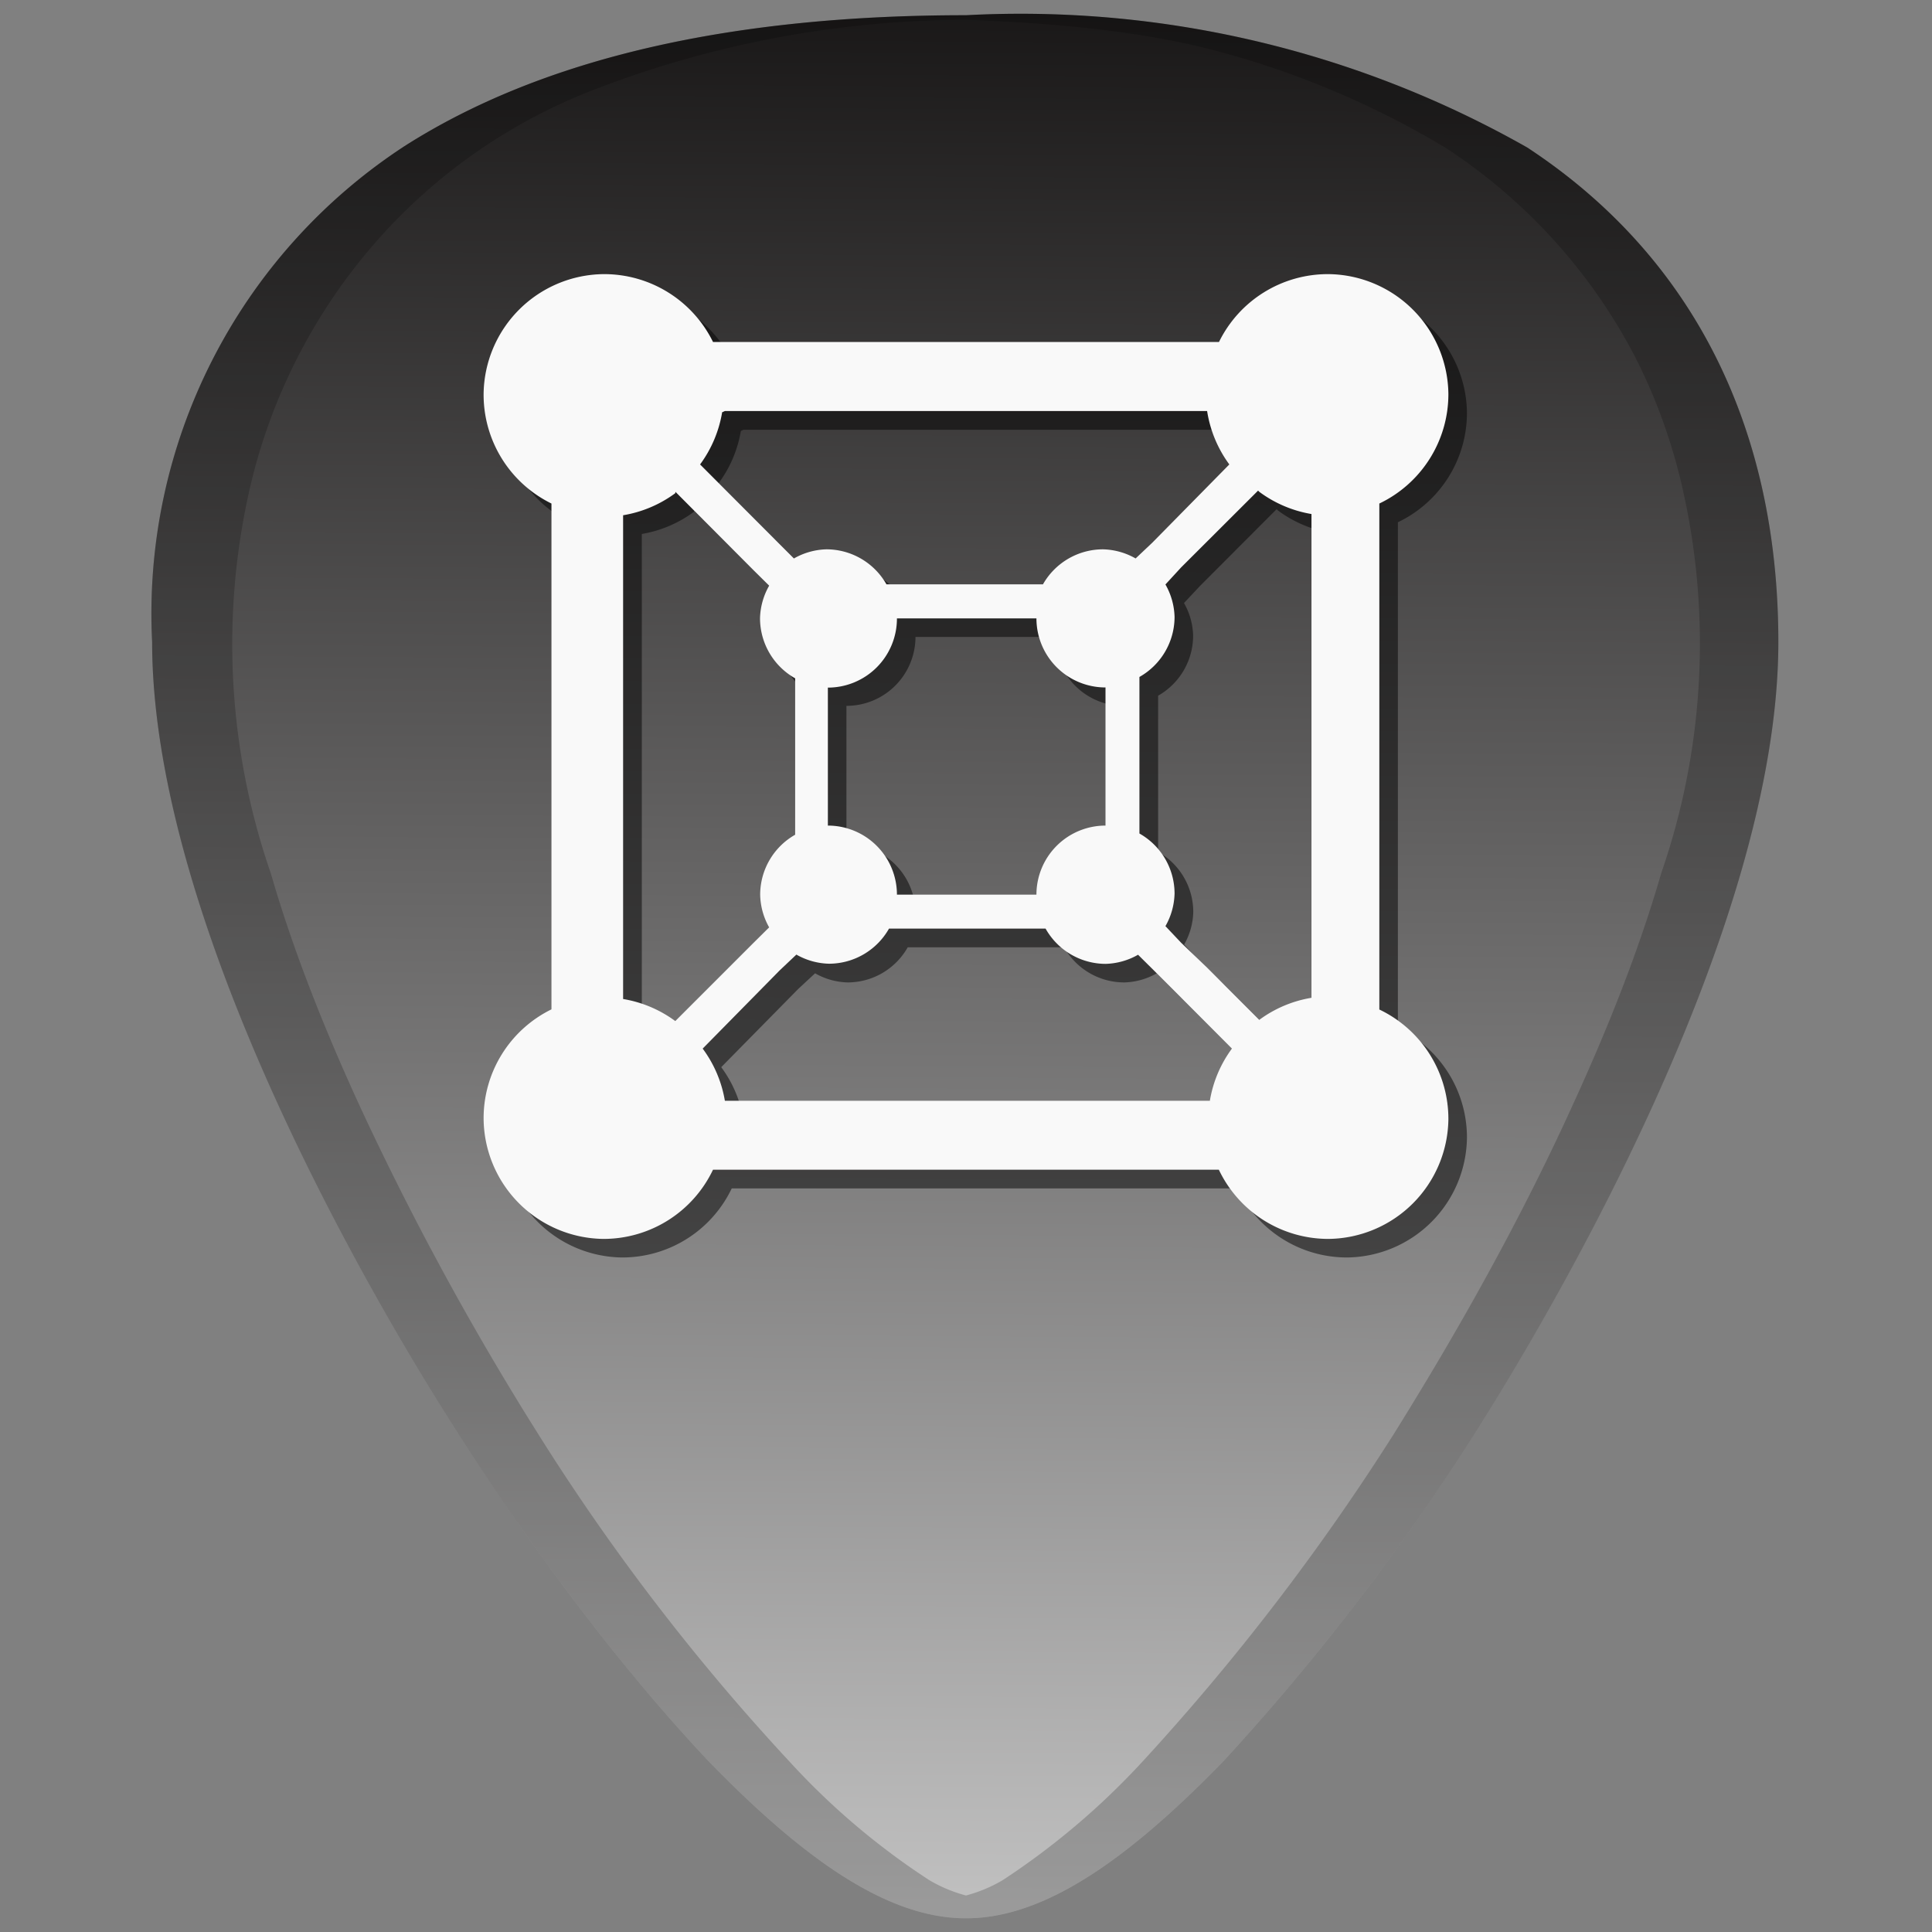 <svg xmlns="http://www.w3.org/2000/svg" xmlns:xlink="http://www.w3.org/1999/xlink" width="48" height="48" viewBox="0 0 12.7 12.7"><rect x="0" y="0" width="12.7" height="12.7" fill="#808080" stroke="none"/><defs><linearGradient id="a"><stop offset="0" stop-color="#020000"/><stop offset="1" stop-color="#ccc"/></linearGradient><linearGradient id="x"><stop offset="0" stop-color="#7c6f91"/><stop offset=".21" stop-color="#c4b7c8"/><stop offset=".42" stop-color="#8a6f91"/><stop offset=".809" stop-color="#c4b7c8"/><stop offset="1" stop-color="#e2dbe3"/></linearGradient><linearGradient xlink:href="#a" id="y" x1="6.338" y1="-1.689" x2="6.24" y2="13.41" gradientUnits="userSpaceOnUse"/><radialGradient cx="62.85" cy="-17.08" r="89.64" id="b" gradientUnits="userSpaceOnUse"><stop offset="0" stop-color="#fff"/><stop offset=".46" stop-color="#fff"/><stop offset=".52" stop-color="#f5f5f6"/><stop offset=".63" stop-color="#dbdbde"/><stop offset=".76" stop-color="#b0b0b6"/><stop offset=".88" stop-color="#888892"/></radialGradient><linearGradient x1="62.85" y1="22.36" x2="62.85" y2="70.5" id="c" gradientUnits="userSpaceOnUse"><stop offset=".04" stop-color="#888"/><stop offset="1" stop-color="#323232"/></linearGradient><linearGradient x1="62.85" y1="45.6" x2="62.85" y2="2.88" id="d" gradientUnits="userSpaceOnUse"><stop offset="0" stop-color="#fff"/><stop offset=".11" stop-color="#f9f9f9"/><stop offset=".25" stop-color="#e9e9e9"/><stop offset=".41" stop-color="#cecece"/><stop offset=".59" stop-color="#a8a8a8"/><stop offset=".77" stop-color="#787878"/><stop offset=".96" stop-color="#3e3e3e"/><stop offset="1" stop-color="#323232"/></linearGradient><linearGradient x1="113.62" y1="87.81" x2="113.62" y2="82.26" id="e" gradientUnits="userSpaceOnUse"><stop offset="0" stop-color="#eeeeec"/><stop offset=".24" stop-color="#ececea"/><stop offset=".38" stop-color="#e3e3e3"/><stop offset=".44" stop-color="#ddd"/><stop offset="1" stop-color="#888"/></linearGradient><radialGradient cx="113.93" cy="88.52" r="5.78" id="f" gradientUnits="userSpaceOnUse"><stop offset="0" stop-color="#888"/><stop offset=".1" stop-color="#828282"/><stop offset="1" stop-color="#555"/></radialGradient><radialGradient cx="112.79" cy="83.79" r="4.04" fx="113.27" fy="84.34" id="g" gradientUnits="userSpaceOnUse"><stop offset="0" stop-color="#fff"/><stop offset=".1" stop-color="#fdfdfd"/><stop offset=".16" stop-color="#f6f6f4"/><stop offset=".2" stop-color="#eeeeec"/><stop offset=".33" stop-color="#ececea"/><stop offset=".41" stop-color="#e3e3e3"/><stop offset=".44" stop-color="#ddd"/><stop offset=".86" stop-color="#888"/></radialGradient><linearGradient x1="62.85" y1="118.87" x2="62.85" y2="88.93" id="h" gradientUnits="userSpaceOnUse"><stop offset="0" stop-color="#fff"/><stop offset=".4" stop-color="#fdfdfd"/><stop offset=".54" stop-color="#f6f6f7"/><stop offset=".64" stop-color="#ebebec"/><stop offset=".72" stop-color="#dadadd"/><stop offset=".79" stop-color="#c4c4c9"/><stop offset=".85" stop-color="#a9a9b0"/><stop offset=".91" stop-color="#8a8a93"/><stop offset=".91" stop-color="#888892"/><stop offset="1" stop-color="#55555f"/></linearGradient><linearGradient x1="62.85" y1="77.38" x2="62.85" y2="82.63" id="i" gradientUnits="userSpaceOnUse"><stop offset="0" stop-color="#888"/><stop offset=".02" stop-color="#919191"/><stop offset=".1" stop-color="#adadad"/><stop offset=".19" stop-color="#c2c2c2"/><stop offset=".28" stop-color="#d1d1d1"/><stop offset=".4" stop-color="#dadada"/><stop offset=".56" stop-color="#ddd"/></linearGradient><linearGradient x1="22.18" y1="95.41" x2="22.18" y2="80.88" id="j" gradientUnits="userSpaceOnUse"><stop offset="0" stop-color="#555"/><stop offset="1" stop-color="#bbb"/></linearGradient><linearGradient x1="103.52" y1="95.41" x2="103.52" y2="80.88" id="k" gradientUnits="userSpaceOnUse"><stop offset="0" stop-color="#555"/><stop offset="1" stop-color="#bbb"/></linearGradient><linearGradient x1="62.85" y1="95.41" x2="62.85" y2="79.48" id="l" gradientUnits="userSpaceOnUse"><stop offset="0" stop-color="#323232"/><stop offset=".29" stop-color="#292929"/><stop offset=".77" stop-color="#0f0f0f"/><stop offset="1"/></linearGradient><linearGradient x1="21.88" y1="81.05" x2="103.82" y2="81.05" id="m" gradientUnits="userSpaceOnUse"><stop offset="0" stop-color="#fff"/><stop offset=".19" stop-color="#f6f6f6"/><stop offset=".5" stop-color="#ddd"/><stop offset="1" stop-color="#fff"/></linearGradient><linearGradient x1="3.04" y1="71.51" x2="122.66" y2="71.51" id="n" gradientUnits="userSpaceOnUse"><stop offset="0" stop-color="#323232"/><stop offset=".5" stop-color="#bbb"/><stop offset="1" stop-color="#555"/></linearGradient><radialGradient cx="62.5" cy="74.4" r="13.66" id="o" gradientUnits="userSpaceOnUse"><stop offset="0" stop-color="#888"/><stop offset=".44" stop-color="#323232"/><stop offset=".66" stop-color="#303030"/><stop offset=".79" stop-color="#272727"/><stop offset=".89" stop-color="#191919"/><stop offset=".98" stop-color="#060606"/><stop offset="1"/></radialGradient><linearGradient x1="26.43" y1="71.25" x2="26.43" y2="39.39" id="p" gradientUnits="userSpaceOnUse"><stop offset=".01" stop-color="#555"/><stop offset=".12" stop-color="#888"/><stop offset=".22" stop-color="#8c8c8c"/><stop offset=".33" stop-color="#999"/><stop offset=".45" stop-color="#afafaf"/><stop offset=".5" stop-color="#bbb"/><stop offset=".56" stop-color="#a7a7a7"/><stop offset=".69" stop-color="#848484"/><stop offset=".81" stop-color="#6a6a6a"/><stop offset=".91" stop-color="#5a5a5a"/><stop offset="1" stop-color="#555"/></linearGradient><linearGradient x1="99.26" y1="71.25" x2="99.26" y2="39.39" id="q" gradientUnits="userSpaceOnUse"><stop offset=".01" stop-color="#555"/><stop offset=".12" stop-color="#888"/><stop offset=".22" stop-color="#8c8c8c"/><stop offset=".33" stop-color="#999"/><stop offset=".45" stop-color="#afafaf"/><stop offset=".5" stop-color="#bbb"/><stop offset=".56" stop-color="#a7a7a7"/><stop offset=".69" stop-color="#848484"/><stop offset=".81" stop-color="#6a6a6a"/><stop offset=".91" stop-color="#5a5a5a"/><stop offset="1" stop-color="#555"/></linearGradient><linearGradient x1="62.81" y1="71.25" x2="62.81" y2="51.68" id="r" gradientUnits="userSpaceOnUse"><stop offset="0" stop-color="#323232"/><stop offset=".44" stop-color="#555"/><stop offset=".59" stop-color="#555"/><stop offset=".78" stop-color="#555"/><stop offset=".82" stop-color="#585858"/><stop offset=".84" stop-color="#616161"/><stop offset=".87" stop-color="#717171"/><stop offset=".89" stop-color="#878787"/><stop offset=".89" stop-color="#888"/><stop offset=".96" stop-color="#eee"/></linearGradient><radialGradient cx="62.85" cy="71.6" r="67.11" id="s" gradientUnits="userSpaceOnUse"><stop offset="0" stop-color="#eee"/><stop offset=".24" stop-color="#b3b3b3"/><stop offset=".63" stop-color="#999"/><stop offset=".84" stop-color="#999"/><stop offset=".97" stop-color="#666"/></radialGradient><linearGradient x1="3.76" y1="95.41" x2="3.76" y2="51.64" id="t" gradientUnits="userSpaceOnUse"><stop offset="0" stop-color="#888"/><stop offset="1" stop-color="#bbb"/></linearGradient><linearGradient x1="121.94" y1="95.41" x2="121.94" y2="51.64" id="u" gradientUnits="userSpaceOnUse"><stop offset="0" stop-color="#888"/><stop offset="1" stop-color="#bbb"/></linearGradient><linearGradient x1="62.85" y1="95.41" x2="62.85" y2="51.64" id="v" gradientUnits="userSpaceOnUse"><stop offset="0" stop-color="#d8d8d8"/><stop offset=".04" stop-color="#8d8d8d"/><stop offset=".07" stop-color="#bbb"/><stop offset=".44" stop-color="#ddd"/><stop offset=".59" stop-color="#ddd"/><stop offset=".78" stop-color="#eee"/><stop offset=".93" stop-color="#eee"/><stop offset=".95" stop-color="#eee"/><stop offset=".98" stop-color="#fff"/><stop offset="1" stop-color="#eee"/></linearGradient><linearGradient id="w"><stop offset="0" stop-color="#fff"/><stop offset="1" stop-color="#fff" stop-opacity=".05"/></linearGradient></defs><path d="M6.35.1C4.81.1 3.57.38 2.66.96A3.67 3.67 0 0 0 1 4.22c0 1.91 1.54 4.47 2.01 5.2.54.85 1.13 1.61 1.65 2.16.68.7 1.21 1.03 1.69 1.03s1.01-.33 1.69-1.03a15.2 15.2 0 0 0 1.65-2.15c.47-.74 2-3.3 2-5.21 0-1.42-.57-2.54-1.65-3.25A6.75 6.75 0 0 0 6.35.1z" fill="url(#y)"/><path d="M6.35.1C4.81.1 3.57.38 2.66.96A3.67 3.67 0 0 0 1 4.22c0 1.91 1.54 4.47 2.01 5.2.54.85 1.13 1.61 1.65 2.16.68.7 1.21 1.03 1.69 1.03s1.01-.33 1.69-1.03a15.2 15.2 0 0 0 1.65-2.15c.47-.74 2-3.3 2-5.21 0-1.42-.57-2.54-1.65-3.25A6.75 6.75 0 0 0 6.35.1zm0 .03C6.91.15 7.44.2 7.9.31a5.82 5.82 0 0 1 1.6.66 3.65 3.65 0 0 1 1.24 1.36c.14.27.25.57.32.88a4.61 4.61 0 0 1-.14 2.53c-.15.52-.36 1.04-.58 1.52-.44.97-.95 1.8-1.18 2.17a15.2 15.2 0 0 1-1.65 2.15 4.9 4.9 0 0 1-.92.78.96.96 0 0 1-.24.1.96.96 0 0 1-.24-.1 4.76 4.76 0 0 1-.92-.78 14.41 14.41 0 0 1-1.65-2.15 19.2 19.2 0 0 1-1.18-2.17c-.22-.48-.43-1-.58-1.52a4.6 4.6 0 0 1-.14-2.52 3.73 3.73 0 0 1 .84-1.64 3.65 3.65 0 0 1 1.45-1A6.83 6.83 0 0 1 6.35.13z" opacity=".2"/><path d="M4.09 1.925a.797.797 0 0 0-.788.788.797.797 0 0 0 .445.72v3.325a.797.797 0 0 0-.445.72.797.797 0 0 0 .788.788.797.797 0 0 0 .72-.454h3.325a.797.797 0 0 0 .72.454.797.797 0 0 0 .788-.788.797.797 0 0 0-.454-.72V3.433a.797.797 0 0 0 .454-.72.797.797 0 0 0-.788-.788.797.797 0 0 0-.72.445H4.81a.797.797 0 0 0-.72-.445zm.797.9h3.171a.797.797 0 0 0 .146.35l-.506.515-.111.103a.454.454 0 0 0-.215-.06.454.454 0 0 0-.394.231H5.95a.454.454 0 0 0-.395-.231.454.454 0 0 0-.213.06l-.112-.112-.506-.505a.797.797 0 0 0 .146-.343zm3.505.522l.009.009a.797.797 0 0 0 .343.146V6.68a.797.797 0 0 0-.343.146l-.343-.343-.171-.163-.103-.111a.454.454 0 0 0 .06-.215.454.454 0 0 0-.231-.394V4.573a.454.454 0 0 0 .23-.395.454.454 0 0 0-.06-.214l.104-.111zm-3.83.009l.514.514.103.103a.454.454 0 0 0-.06.214.454.454 0 0 0 .23.394V5.61a.454.454 0 0 0-.23.394.454.454 0 0 0 .06.214l-.112.112-.505.505a.797.797 0 0 0-.343-.146V3.51a.797.797 0 0 0 .343-.146zm1.456.831h.917a.454.454 0 0 0 .455.454v.909a.454.454 0 0 0-.455.454h-.917a.454.454 0 0 0-.454-.454V4.64a.454.454 0 0 0 .454-.454zm-.051 2.04h1.028a.454.454 0 0 0 .395.231.454.454 0 0 0 .214-.06l.111.112.506.505a.797.797 0 0 0-.146.343H4.887a.797.797 0 0 0-.146-.343l.506-.514.111-.103a.454.454 0 0 0 .215.06.454.454 0 0 0 .394-.231z" opacity=".5"/><path d="M3.967 1.802a.797.797 0 0 0-.788.788.797.797 0 0 0 .446.72v3.325a.797.797 0 0 0-.446.72.797.797 0 0 0 .788.789.797.797 0 0 0 .72-.455h3.325a.797.797 0 0 0 .72.455.797.797 0 0 0 .789-.788.797.797 0 0 0-.454-.72V3.31a.797.797 0 0 0 .454-.72.797.797 0 0 0-.788-.788.797.797 0 0 0-.72.446H4.687a.797.797 0 0 0-.72-.446zm.798.9h3.17a.797.797 0 0 0 .146.351l-.506.514-.11.104a.454.454 0 0 0-.215-.06.454.454 0 0 0-.394.23H5.827a.454.454 0 0 0-.394-.23.454.454 0 0 0-.214.06l-.112-.112-.505-.506a.797.797 0 0 0 .145-.343zm3.505.523l.008.008a.797.797 0 0 0 .343.146v3.18a.797.797 0 0 0-.343.145l-.343-.343-.17-.163-.104-.11a.454.454 0 0 0 .06-.215.454.454 0 0 0-.231-.394V4.45a.454.454 0 0 0 .231-.394.454.454 0 0 0-.06-.214l.103-.112zm-3.83.008l.513.515.103.102a.454.454 0 0 0-.06.215.454.454 0 0 0 .231.394v1.028a.454.454 0 0 0-.23.394.454.454 0 0 0 .059.215l-.112.111-.505.505a.797.797 0 0 0-.343-.145v-3.18a.797.797 0 0 0 .343-.145zm1.456.832h.917a.454.454 0 0 0 .454.454v.908a.454.454 0 0 0-.454.454h-.917a.454.454 0 0 0-.454-.454V4.52a.454.454 0 0 0 .454-.454zm-.052 2.039h1.029a.454.454 0 0 0 .394.232.454.454 0 0 0 .214-.06l.112.111.505.506a.797.797 0 0 0-.145.343H4.765a.797.797 0 0 0-.146-.343l.506-.514.11-.104a.454.454 0 0 0 .215.06.454.454 0 0 0 .394-.231z" fill="#f9f9f9"/></svg>